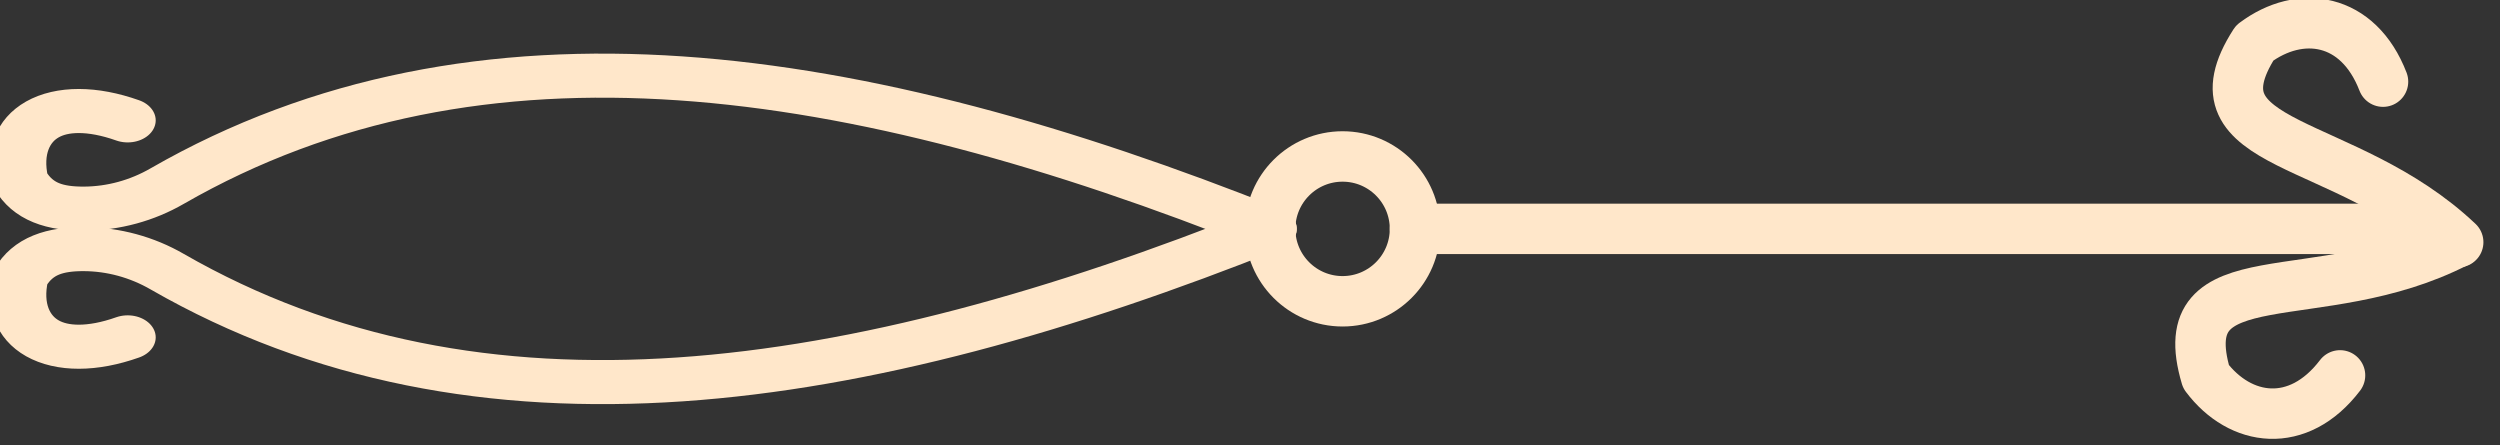 <?xml version="1.0" encoding="UTF-8" standalone="no"?>
<!DOCTYPE svg PUBLIC "-//W3C//DTD SVG 1.1//EN" "http://www.w3.org/Graphics/SVG/1.1/DTD/svg11.dtd">
<svg width="100%" height="100%" viewBox="0 0 247 44" version="1.1" xmlns="http://www.w3.org/2000/svg" xmlns:xlink="http://www.w3.org/1999/xlink" xml:space="preserve" xmlns:serif="http://www.serif.com/" style="fill-rule:evenodd;clip-rule:evenodd;stroke-linecap:round;stroke-linejoin:round;stroke-miterlimit:1.5;">
    <rect x="0" y="0" width="247" height="44" fill="#333333" stroke="none"/>
    <g transform="matrix(1,0,0,1,318.319,-7448.05)">
        <g transform="matrix(0.134,0,0,0.134,-486.586,7396.27)">
            <g transform="matrix(1,0,0,1,1169.76,43.576)">
                <path d="M1129.25,511.594L1854.48,511.594" style="fill:none;stroke:rgb(255,231,202);stroke-width:37.18px;"/>
            </g>
            <g transform="matrix(1,0,0,1,337.748,29.154)">
                <circle cx="1907.87" cy="526.016" r="53.391" style="fill:none;stroke:rgb(255,231,202);stroke-width:37.18px;"/>
            </g>
            <path d="M3068.19,564.985C2984.78,485.949 2867.12,497.462 2918.13,418.092C2951.63,392.987 2994.48,399.182 3012.76,446.617" style="fill:none;stroke:rgb(255,231,202);stroke-width:37.18px;"/>
            <g transform="matrix(0.96,0.279,0.279,-0.96,-35.783,251.38)">
                <path d="M3068.19,564.985C2984.78,485.949 2867.12,497.462 2918.13,418.092C2951.63,392.987 2994.48,399.182 3012.76,446.617" style="fill:none;stroke:rgb(255,231,202);stroke-width:37.18px;"/>
            </g>
            <g transform="matrix(0.856,0,0,0.673,-435.213,174.972)">
                <path d="M2085.37,446.066C2023.82,418.298 1981.98,449.192 1992.85,511.594C2003.93,535.718 2022.97,542.956 2048.03,542.765C2073.1,542.53 2097.7,534.011 2119.42,518.043C2388.55,321.31 2712.26,384.39 3068.19,564.985" style="fill:none;stroke:rgb(255,231,202);stroke-width:48.28px;"/>
            </g>
            <g transform="matrix(0.856,0,0,-0.673,-435.213,935.369)">
                <path d="M2085.37,446.066C2023.82,418.298 1981.98,449.192 1992.85,511.594C2003.93,535.718 2022.97,542.956 2048.03,542.765C2073.1,542.53 2097.7,534.011 2119.42,518.043C2388.55,321.31 2712.26,384.39 3068.19,564.985" style="fill:none;stroke:rgb(255,231,202);stroke-width:48.28px;"/>
            </g>
        </g>
    </g>
</svg>
